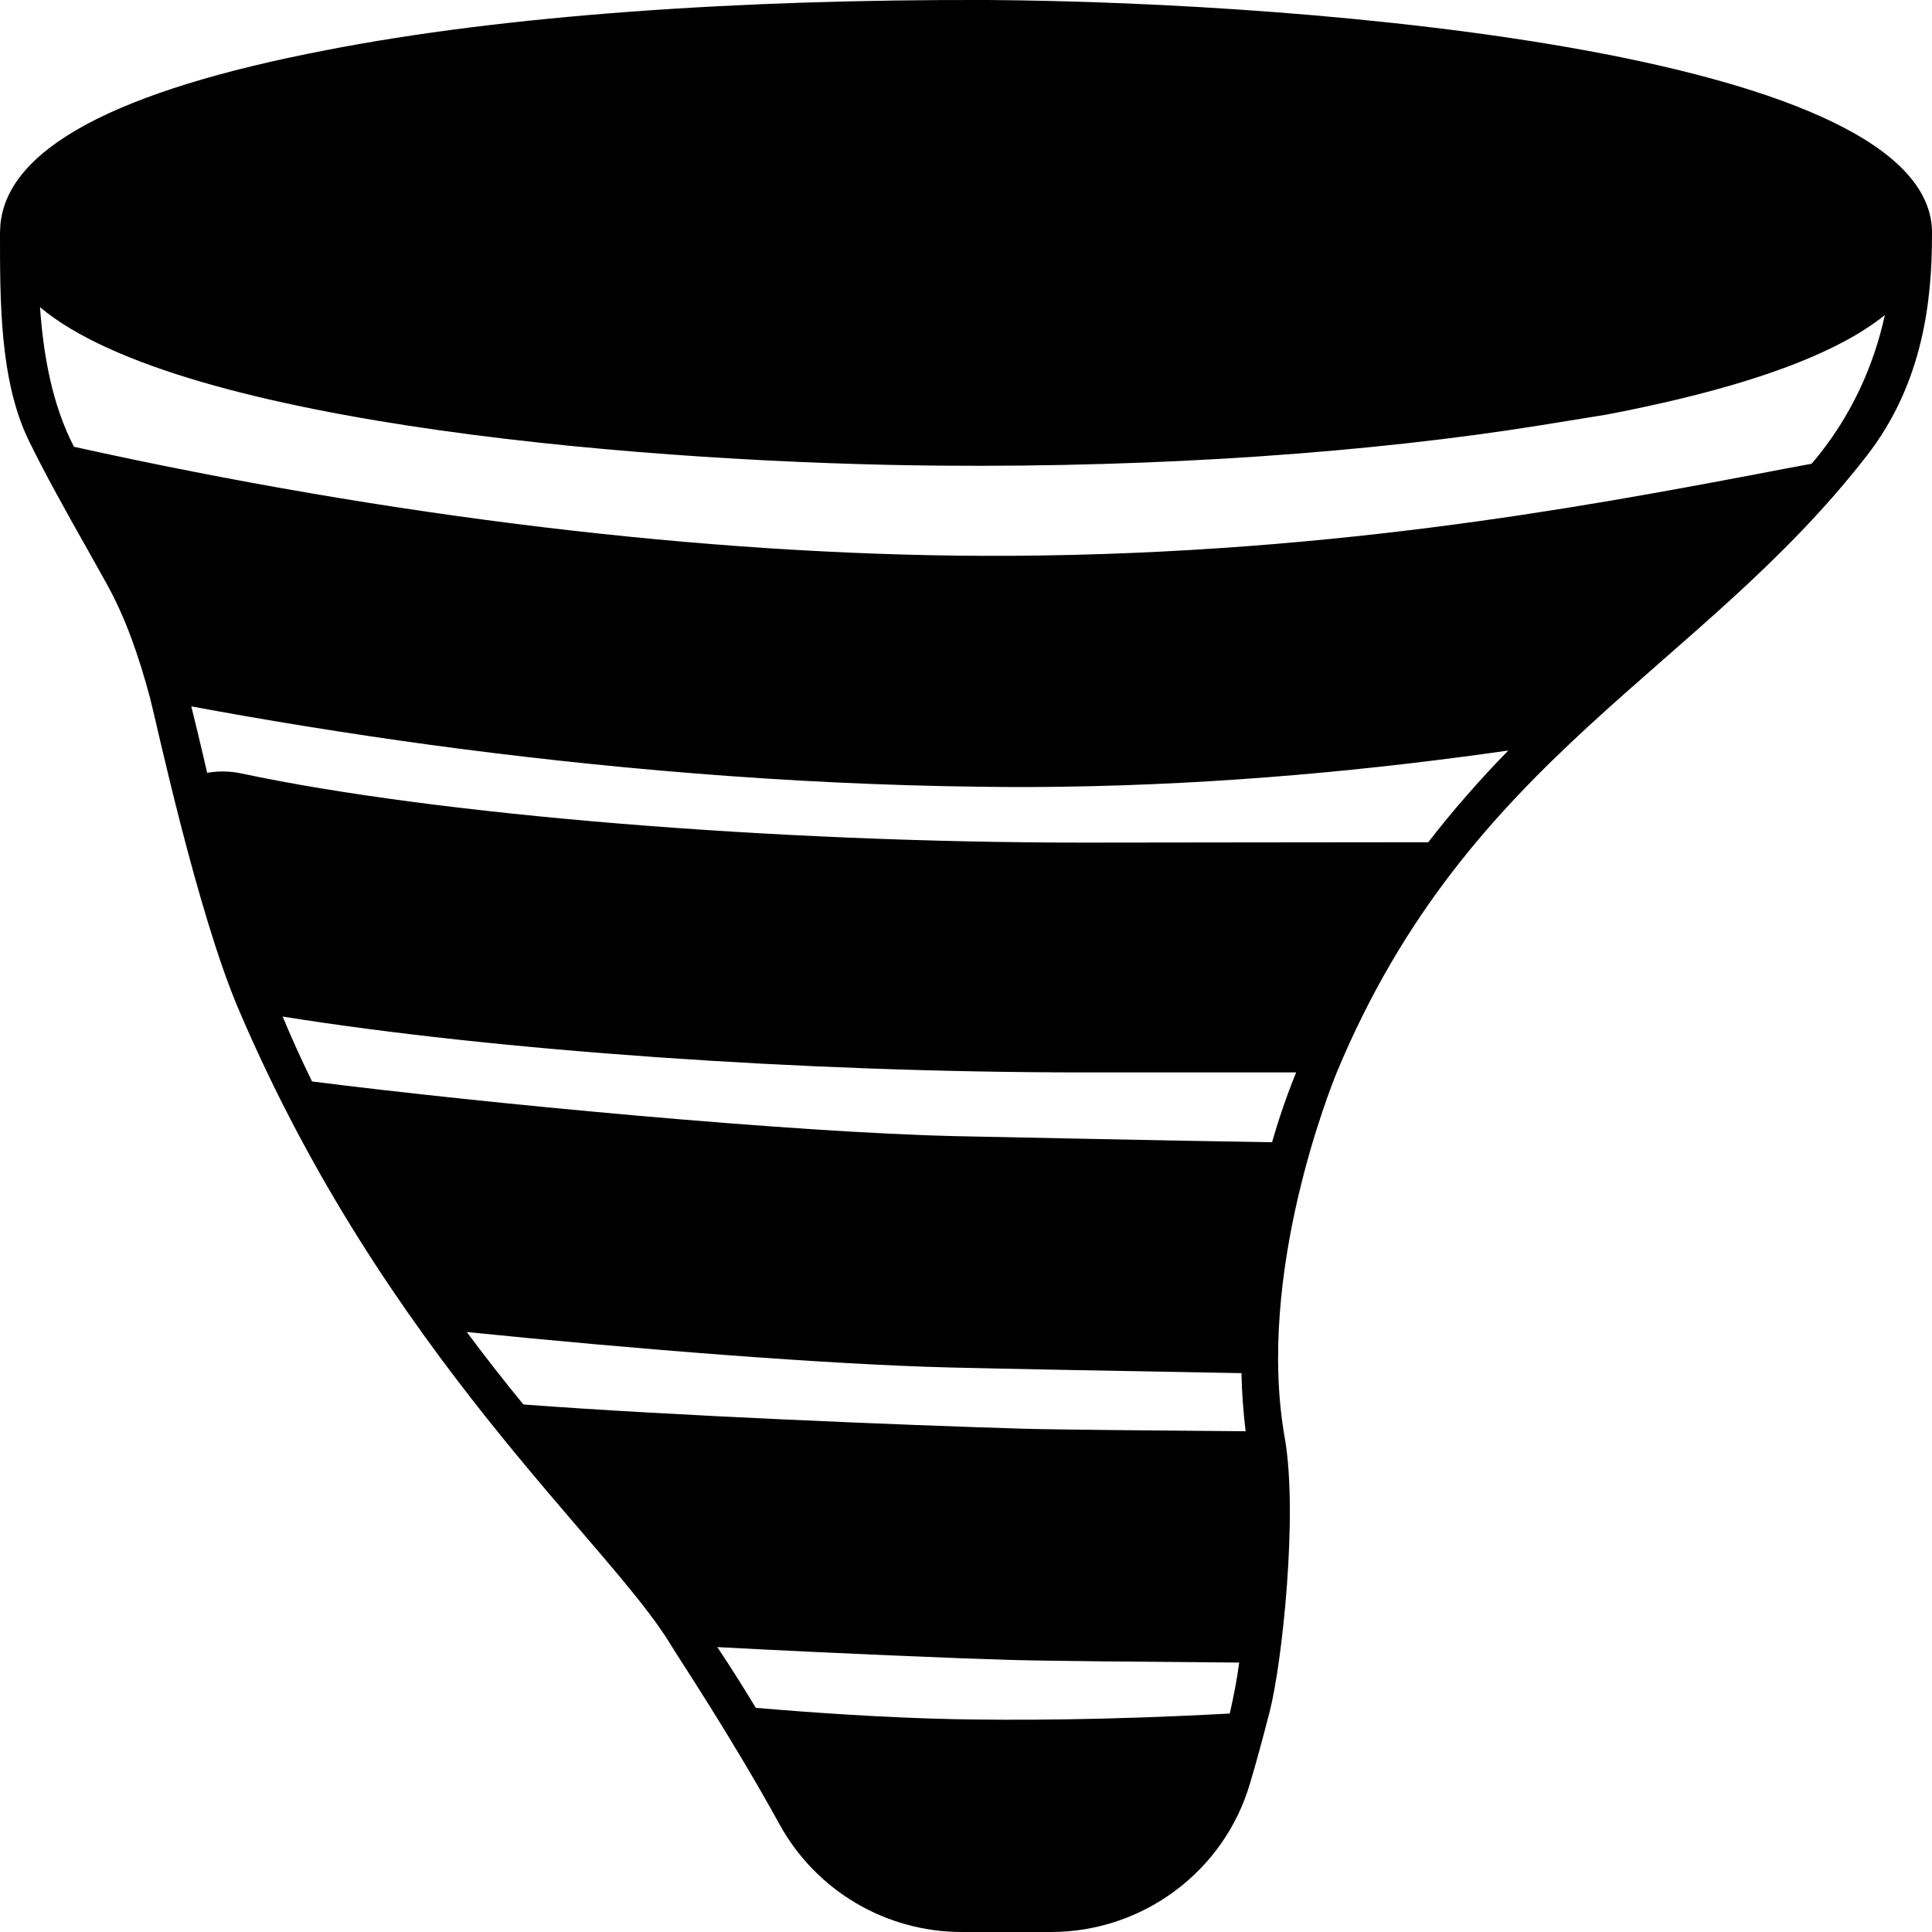 <?xml version="1.0" encoding="utf-8"?>
<!-- Generator: Adobe Illustrator 21.1.0, SVG Export Plug-In . SVG Version: 6.00 Build 0)  -->
<svg version="1.1" id="Layer_4" xmlns="http://www.w3.org/2000/svg" xmlns:xlink="http://www.w3.org/1999/xlink" x="0px" y="0px"
	 viewBox="0 0 512 512" style="enable-background:new 0 0 512 512;" xml:space="preserve">
<path d="M512,62.2C513.2,14.4,350,0.6,261.8,0C196-0.2,134,4,86.4,13.3C30.7,24,1.9,39.4,0.1,59.6C0.1,60.3,0,61,0,61.7h0
	c0,17.9-0.1,39.1,7.6,55c4.4,9,9.7,18.5,15.8,29.3c1.5,2.7,3.1,5.5,4.7,8.4c5.2,9.3,8.7,19.5,11.7,30.7c1.6,6.1,12.4,56.5,23.4,82.3
	c38.9,91.4,98.4,141.6,114.5,168.4c2.3,3.8,16.2,24.6,28.9,47.7c9.7,17.6,28.2,28.5,48.3,28.5h23.6c24.4,0,46-16.1,52.8-39.5
	c1.8-6,3.5-12.4,5.2-19c3.3-12.9,7.5-52.1,4-72.3c-7.8-43.7,12.3-93.4,13.8-97.1c34.9-83.8,95.9-106,140.4-163.3
	C509.7,101.5,512,79.5,512,62.2L512,62.2z M325.9,454.1c-32.8,1.8-57.5,1.8-73,1.5c-18.6-0.4-37.2-1.7-52.6-3
	c-3.2-5.3-6.6-10.7-10.2-16.1c32.1,1.7,63.6,3,77.8,3.4c10.3,0.3,37.3,0.5,60.5,0.7C327.8,445.2,326.9,449.7,325.9,454.1z
	 M270.3,378.6c-29.9-0.9-91.9-3.4-131.6-6.4c-5.4-6.6-10.4-13-15-19.2c44.3,4.5,95.7,8.6,128.2,9.4c11.8,0.3,48.5,1,77.1,1.5
	c0.1,5.1,0.5,10.3,1.1,15.4C307.1,379.1,280.2,378.9,270.3,378.6z M337.1,302.7c-27.4-0.4-67.4-1.3-83.5-1.6
	c-44-1-125.2-8.7-170.9-14.5c-2.9-5.9-5.5-11.7-7.8-17.2c56.3,9,137.4,14.8,212.3,14.8h5.8c20,0,36.9,0,50.5,0
	C341,290.3,338.9,296.5,337.1,302.7z M378.5,223.2c-21.2,0-81.2,0.1-91.4,0.1c-81.7,0-171.3-7.3-223-18.3c-3.2-0.7-6.3-0.7-9.2-0.2
	c-0.2-0.9-0.4-1.8-0.6-2.6c-1.2-5.2-2.4-10.1-3.6-15c19.4,3.6,40.7,7.1,63.4,10.2c44.3,6,94,10.5,146.1,11.1c7,0.1,14,0.1,20.9,0
	c43.6-0.6,83.6-4.6,118.6-9.6C392.1,206.7,385,214.8,378.5,223.2z M480.1,122.9c-4.4,0.8-9.2,1.7-14.3,2.7
	c-46.6,8.8-117,22-205.6,21.7c-73.4-0.3-156.5-10.3-240.6-28.9c-5.8-11.2-8.1-24.3-9-37c37.5,31.6,165.3,41.4,238.5,42
	c58.6,0.5,114.4-3.5,159.2-10.7c6.1-1,11.2-1.8,17.3-2.8c27.8-5.3,49-11.8,63.3-19.5c4.1-2.2,7.6-4.5,10.6-6.9
	C496.7,96.4,490.8,110.4,480.1,122.9z"/>
</svg>
